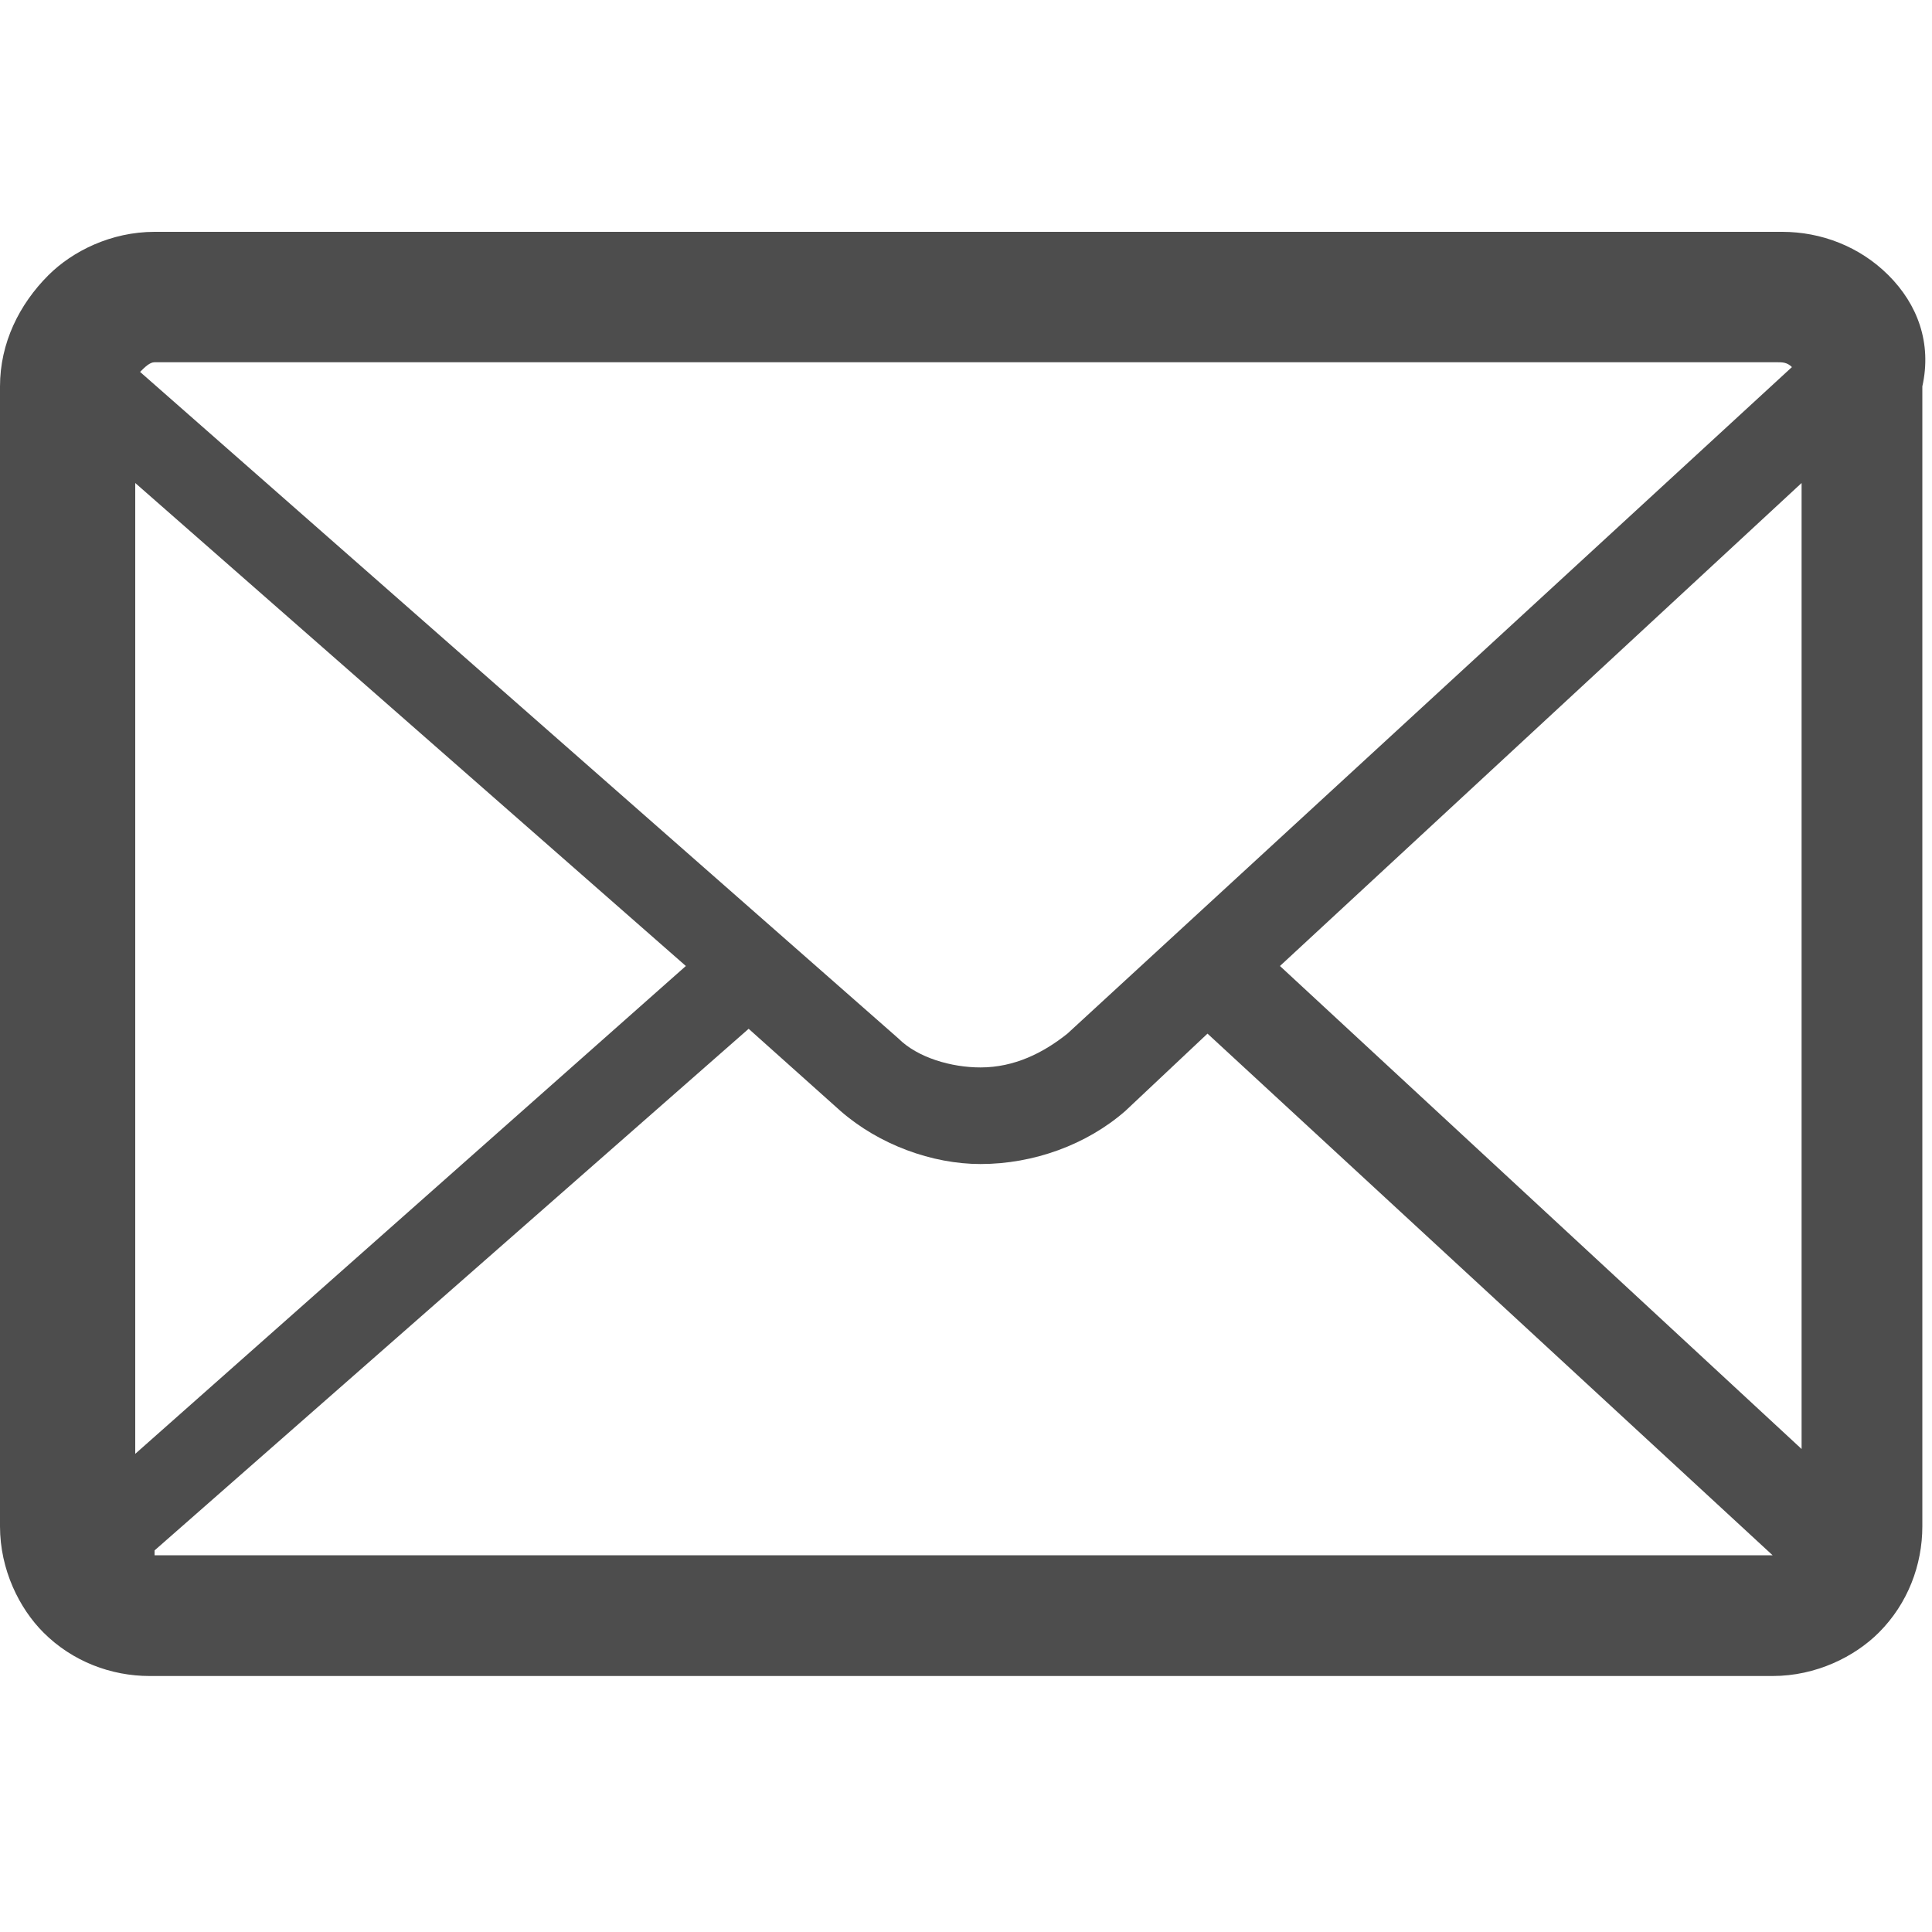 <?xml version="1.0" encoding="utf-8"?>
<!-- Generator: Adobe Illustrator 19.1.1, SVG Export Plug-In . SVG Version: 6.00 Build 0)  -->
<svg version="1.1" id="Layer_1" xmlns="http://www.w3.org/2000/svg" xmlns:xlink="http://www.w3.org/1999/xlink" x="0px" y="0px"
	 viewBox="0 0 40 40" style="enable-background:new 0 0 40 40;" xml:space="preserve">
<style type="text/css">
	.st0{fill:#4D4D4D;}
	.st1{fill:#8A0044;}
</style>
<g>
	<path class="st0" d="M39.1,5.7c-0.6-0.6-1.4-0.9-2.2-0.9H3.2C2.3,4.8,1.5,5.2,1,5.7C0.4,6.3,0,7.1,0,8v23.6c0,0.9,0.4,1.7,0.9,2.2
		c0.6,0.6,1.4,0.9,2.2,0.9h33.6c0.9,0,1.7-0.4,2.2-0.9c0.6-0.6,0.9-1.4,0.9-2.2V8C40,7.1,39.7,6.3,39.1,5.7z M37.3,30L26.5,20
		l10.8-10V30z M3.2,7.5h33.6c0.1,0,0.2,0,0.3,0.1c0,0,0,0,0,0l-15,13.8c-0.5,0.4-1.1,0.7-1.8,0.7c-0.6,0-1.3-0.2-1.7-0.6L2.9,7.7
		c0,0,0,0,0,0C3,7.6,3.1,7.5,3.2,7.5z M2.8,30.1V10l11.4,10L2.8,30.1z M3.2,32.1l12.3-10.8l1.9,1.7c0.8,0.7,1.9,1.1,2.9,1.1
		c1.1,0,2.2-0.4,3-1.1l1.7-1.6l11.7,10.8c0,0,0,0,0,0H3.2z"/>
</g>
</svg>
